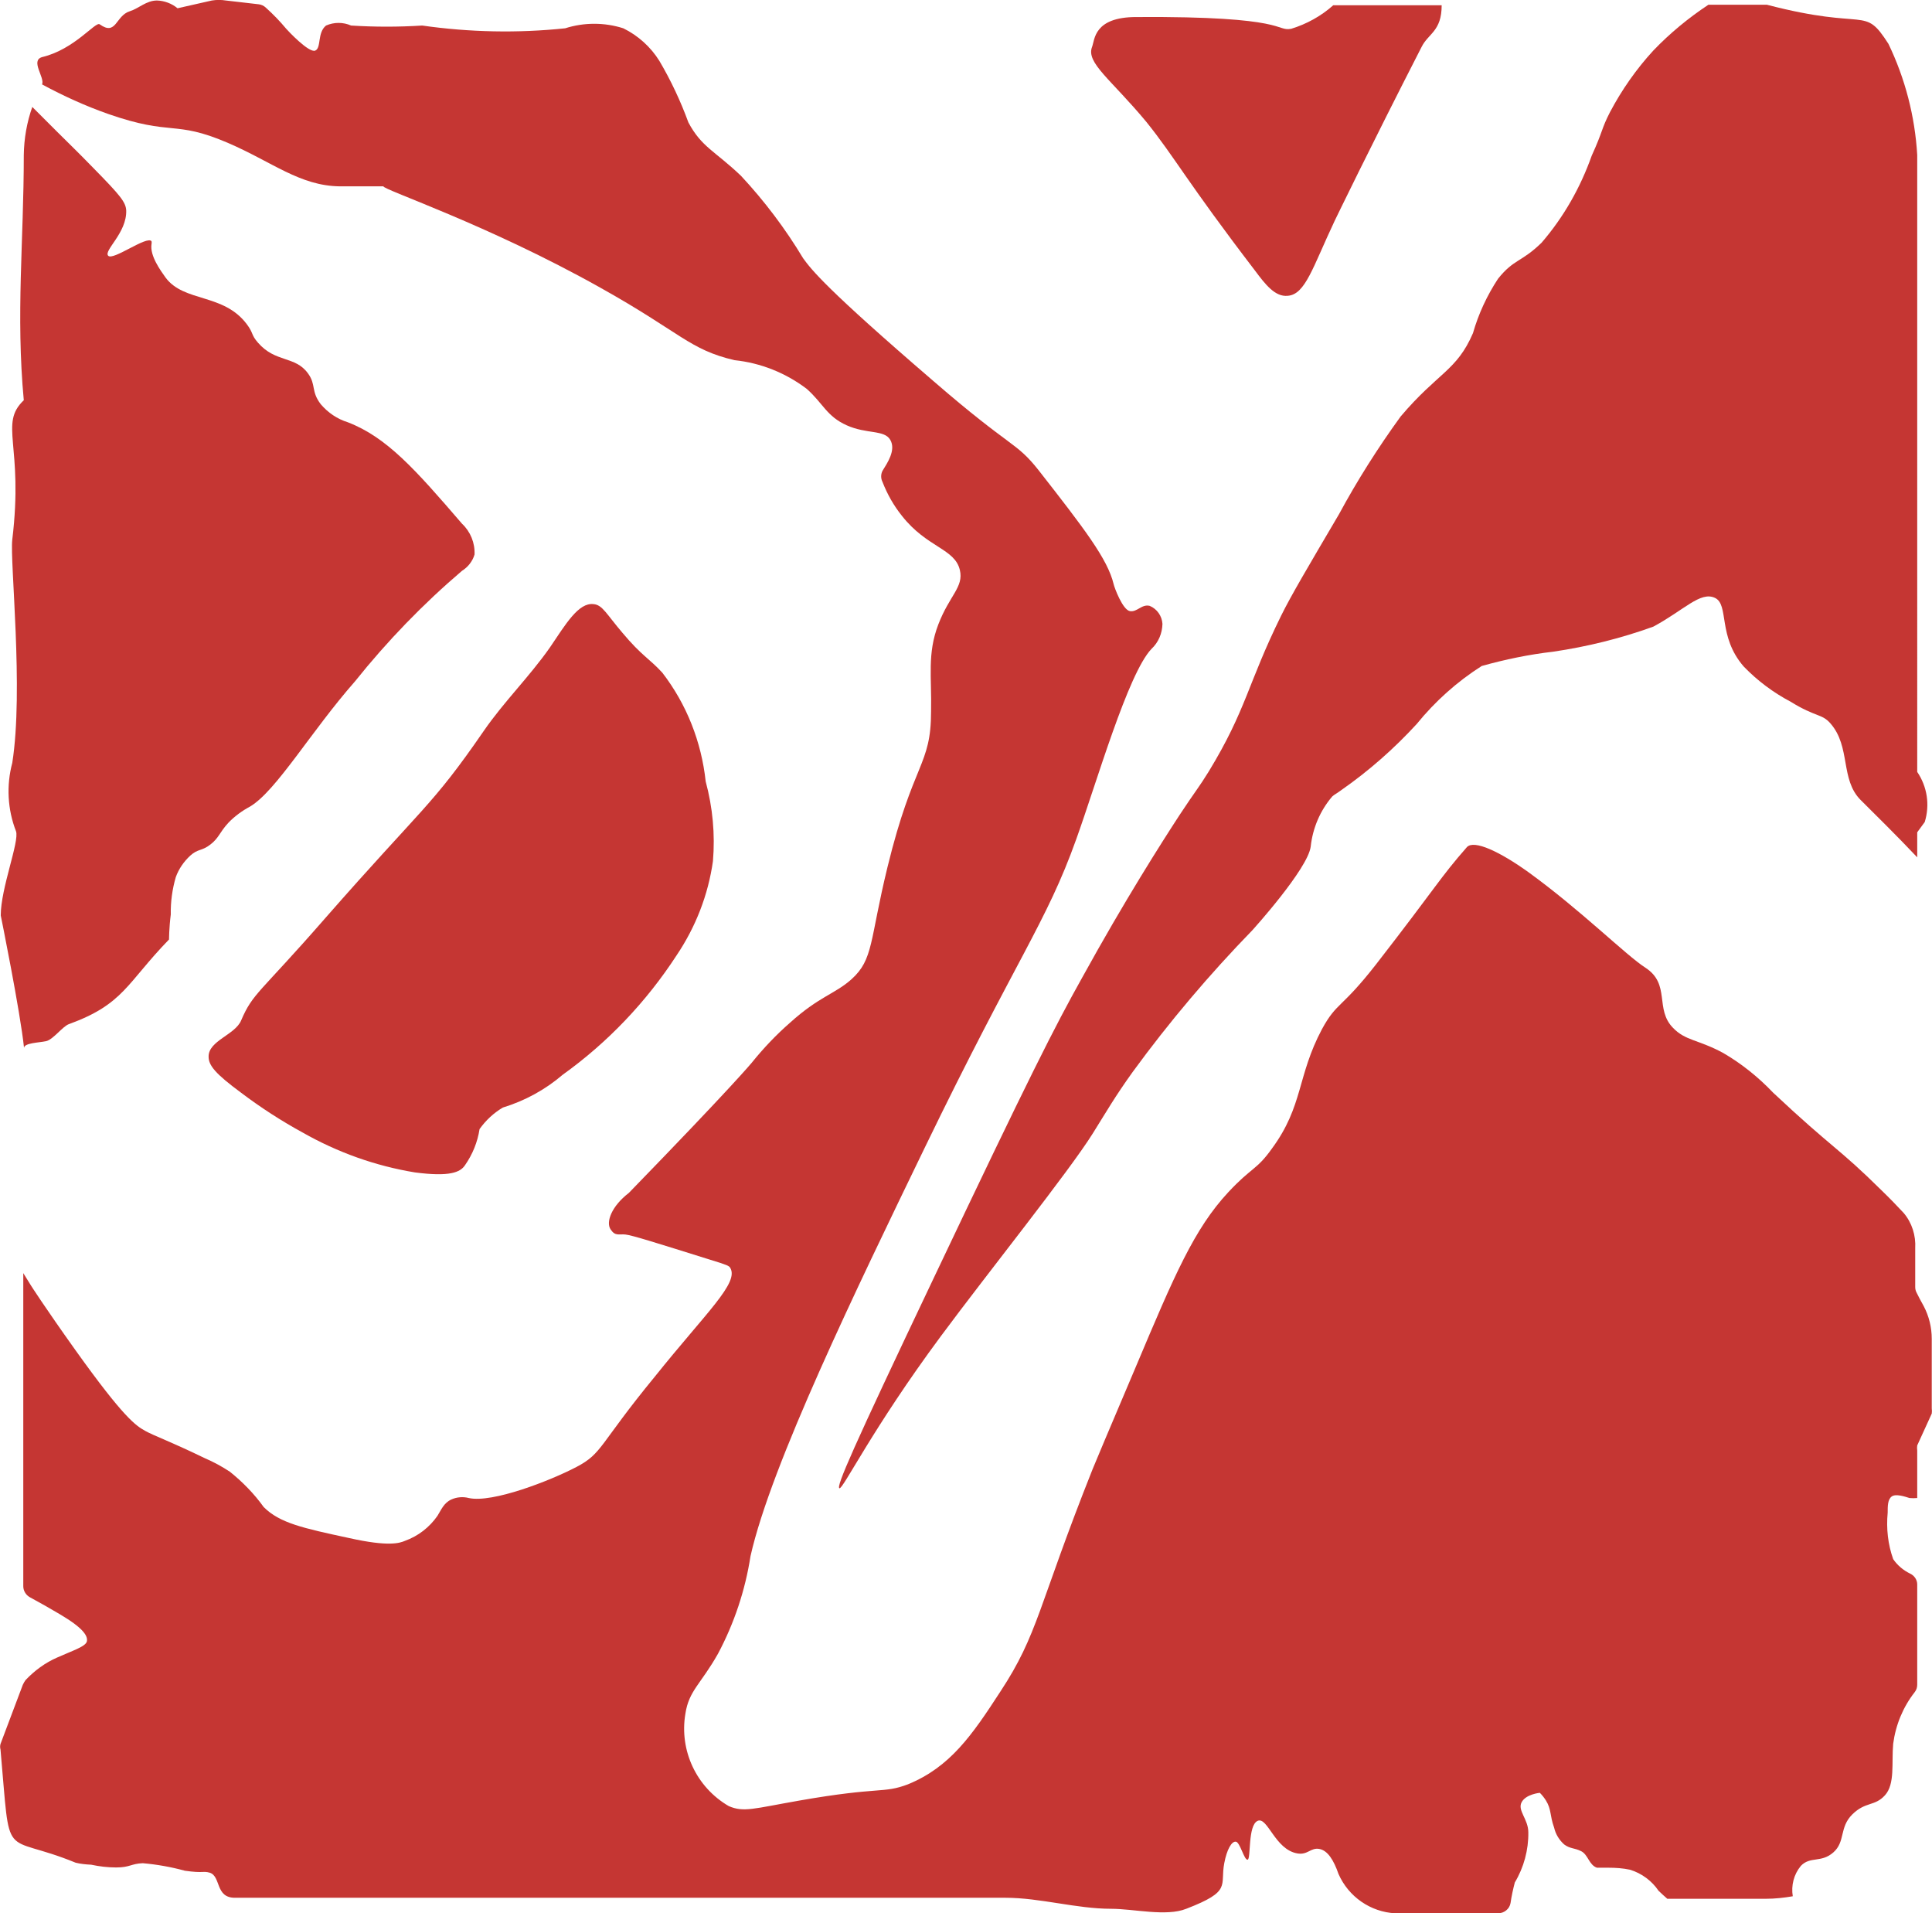 <?xml version="1.0" encoding="UTF-8"?><svg id="Layer_2" xmlns="http://www.w3.org/2000/svg" viewBox="0 0 77.15 76.39"><defs><style>.cls-1{fill:#c53633;}</style></defs><g id="Layer_1-2"><g id="Layer_2-2"><g id="Layer_2-2"><path class="cls-1" d="M71.91,74.5c.38-.4,.81-.11,1.3-.54s.23-1,.76-1.52,.89-.31,1.3-.76,.26-1.28,.33-2.06c.1-.75,.39-1.46,.86-2.06,.07-.09,.1-.19,.1-.3v-4c0-.18-.11-.35-.28-.43-.27-.13-.51-.33-.68-.58-.21-.59-.28-1.22-.22-1.85,0-.27,0-.53,.16-.65s.52,0,.71,.06c.1,.01,.21,.01,.31,0v-1.9c-.01-.07-.01-.13,0-.2l.58-1.27c.01-.07,.01-.14,0-.21v-2.78c0-.45-.11-.9-.32-1.3-.11-.2-.22-.4-.28-.53-.04-.07-.06-.15-.06-.23v-1.55c.03-.51-.13-1.02-.46-1.41-.26-.28-.55-.58-.87-.89-1.77-1.75-1.93-1.65-4.34-3.91-.59-.62-1.26-1.16-2-1.59-1-.54-1.5-.48-2-1-.74-.75-.09-1.74-1.1-2.4-.78-.5-2.58-2.3-4.68-3.82-1.13-.81-2.16-1.3-2.45-1-1.08,1.23-1.22,1.58-3.62,4.67-1.41,1.81-1.57,1.5-2.17,2.6-1,1.88-.74,3.06-2,4.77-.61,.86-.81,.74-1.74,1.74-1.36,1.46-2.15,3.31-3.68,6.94-1.11,2.61-1.66,3.92-1.74,4.12-2.19,5.5-2.16,6.57-3.69,8.89-1.13,1.74-2,3-3.68,3.69-1,.38-1.09,.08-4.34,.65-1.83,.32-2.22,.48-2.82,.22-1.29-.75-1.98-2.22-1.73-3.69,.14-.92,.61-1.17,1.3-2.39,.65-1.22,1.09-2.54,1.3-3.9,.82-3.65,4.24-10.69,6.94-16.27,3.7-7.64,4.87-9,6.07-12.36,.82-2.28,2.06-6.6,3-7.59,.28-.26,.43-.62,.44-1-.02-.32-.22-.6-.51-.72-.32-.08-.5,.26-.79,.21s-.62-.94-.65-1.08c-.24-1-1.17-2.21-3-4.55-.92-1.16-1.05-.83-4.19-3.55-4.29-3.69-4.87-4.44-5.21-4.91-.71-1.18-1.54-2.28-2.48-3.29-1.05-1-1.57-1.14-2.1-2.13-.31-.85-.7-1.68-1.16-2.46-.35-.56-.85-1.01-1.44-1.3-.75-.24-1.57-.24-2.32,0-1.9,.2-3.82,.16-5.71-.11-.95,.06-1.89,.06-2.84,0-.32-.14-.68-.14-1,0-.36,.29-.18,.89-.43,1-.25,.11-1.1-.8-1.16-.87-.25-.3-.52-.58-.81-.84-.08-.08-.19-.13-.3-.14L9.02,.02c-.19-.03-.37-.03-.56,0l-1.37,.31c-.23-.19-.52-.3-.82-.31-.43,0-.73,.32-1.09,.43-.57,.18-.53,1-1.2,.52-.17-.12-1,1-2.3,1.31-.48,.14,.12,.82,0,1.09,.85,.46,1.73,.86,2.64,1.18,2.58,.9,2.62,.23,4.77,1.15,1.79,.77,2.88,1.72,4.48,1.74h1.74c0,.14,4.16,1.52,8.67,4.05,3.22,1.8,3.55,2.47,5.35,2.89,1.05,.11,2.05,.51,2.89,1.15,.66,.59,.79,1.09,1.59,1.45s1.5,.17,1.74,.58-.12,.93-.31,1.24c-.07,.14-.07,.3,0,.44,.19,.49,.45,.95,.78,1.36,1,1.27,2.11,1.3,2.31,2.16,.16,.68-.41,1-.86,2.17s-.26,2.1-.29,3.47c0,2.19-.71,2-1.74,6.22-.72,2.95-.55,3.68-1.44,4.48-.66,.59-1.29,.68-2.46,1.74-.55,.48-1.06,1.02-1.52,1.59,0,0-.77,.94-4.91,5.2-.69,.53-.92,1.16-.73,1.45s.33,.18,.6,.21,1.25,.34,3.36,1c.72,.22,.77,.25,.82,.33,.36,.6-.94,1.76-3,4.33-2.26,2.75-2.09,3.07-3.14,3.62s-3.36,1.45-4.3,1.24c-.23-.06-.48-.04-.7,.06-.3,.14-.4,.41-.55,.65-.32,.46-.77,.81-1.3,1-.21,.09-.65,.24-2.22-.11-1.86-.4-2.78-.6-3.42-1.24-.38-.53-.84-1-1.35-1.41-.32-.21-.65-.39-1-.54-1.49-.72-2-.88-2.38-1.09s-.86-.53-2.77-3.2c-1.27-1.78-1.79-2.6-1.79-2.6l-.31-.5v12.5c0,.18,.1,.35,.26,.44,.41,.22,.81,.45,1.2,.68,.95,.56,1.12,.87,1.08,1.08s-.59,.38-1.19,.65c-.48,.21-.9,.52-1.26,.9-.04,.06-.08,.12-.11,.19L.02,69.63c-.02,.07-.02,.15,0,.22,.42,4.67,0,3.29,3,4.52,.2,.05,.41,.07,.62,.08,.33,.07,.66,.11,1,.11,.55,0,.59-.15,1.06-.17,.57,.05,1.13,.15,1.68,.3,.76,.11,.71,0,1,.08,.45,.15,.21,1,1,1h30.77c1.39,0,2.83,.44,4.22,.44,.9,0,2.2,.32,3,0,1.84-.71,1.34-.91,1.52-1.83,.1-.53,.29-.87,.46-.85s.33,.74,.47,.72,0-1.37,.4-1.55,.69,1.15,1.59,1.3c.41,.07,.53-.24,.87-.18s.58,.45,.77,1c.4,.91,1.28,1.52,2.27,1.57h4.1c.24,0,.46-.17,.5-.41,.04-.28,.1-.55,.17-.82,.36-.6,.55-1.3,.54-2,0-.53-.44-.87-.27-1.2s.73-.38,.73-.38c.09,.09,.17,.19,.24,.3,.23,.37,.15,.59,.33,1.09,.06,.26,.2,.49,.4,.67,.24,.18,.4,.13,.68,.27s.31,.55,.63,.66h.46c.29,0,.58,.02,.86,.08,.46,.14,.87,.44,1.14,.84,.12,.12,.24,.22,.35,.32h3.94c.36,0,.72-.04,1.07-.1-.07-.43,.04-.87,.32-1.21Z"/><path class="cls-1" d="M50.12,10.81c.41,.55,.8,1.05,1.3,1,.71-.05,1-1.14,1.88-3,0,0,1.38-2.86,3.47-6.94,.27-.54,.8-.62,.8-1.66h-4.33c-.48,.43-1.06,.75-1.68,.94-.64,.11-.07-.51-6.18-.47-1.71,0-1.66,.91-1.77,1.19-.25,.64,.75,1.29,2.17,3,1.14,1.42,1.6,2.36,4.34,5.94Z"/><path class="cls-1" d="M68.22,.19c-.8,.53-1.54,1.14-2.2,1.83-.68,.74-1.26,1.57-1.73,2.46-.35,.68-.27,.73-.73,1.74-.45,1.27-1.12,2.45-2,3.47-.81,.79-1.1,.64-1.74,1.44-.44,.67-.78,1.4-1,2.17-.65,1.51-1.4,1.57-2.89,3.33-.9,1.24-1.73,2.55-2.46,3.9-1.27,2.16-1.91,3.24-2.31,4.05-1.35,2.74-1.38,3.74-2.89,6.22-.4,.65-.52,.76-1.16,1.73-.73,1.12-2.18,3.39-3.9,6.51-1.09,1.95-2.08,3.89-5.93,12-3.28,6.9-3.89,8.31-3.76,8.38s1.3-2.36,4.05-6.07c1.89-2.55,5.12-6.58,6.07-8.1,.55-.88,.88-1.46,1.59-2.45,1.46-2,3.06-3.89,4.79-5.67,0,0,2.21-2.44,2.32-3.33,.08-.74,.38-1.44,.86-2,.1-.09,.14-.09,.37-.26,1.09-.76,2.1-1.65,3-2.63,.74-.91,1.61-1.69,2.6-2.32,.93-.26,1.89-.46,2.85-.57,1.36-.2,2.7-.53,4-1,1.23-.66,1.88-1.42,2.46-1.15s.1,1.53,1.15,2.74c.55,.57,1.18,1.04,1.88,1.41,1,.62,1.25,.47,1.59,.87,.81,.93,.38,2.23,1.2,3.05,.52,.52,1.43,1.41,2.26,2.29v-1l.3-.41c.21-.68,.1-1.41-.3-2V6.19c-.09-1.54-.48-3.05-1.15-4.44-1-1.56-.79-.5-4.85-1.56h-2.34Z"/><path class="cls-1" d="M3.74,6.72c-.68-.7-1-1-1.45-1.45l-1-1c-.22,.62-.33,1.27-.34,1.92,0,3.44-.32,6.36,0,9.79-1,.95,0,1.77-.46,5.57-.1,.86,.46,6,0,8.91-.24,.9-.19,1.86,.15,2.73,.14,.41-.61,2.27-.61,3.36,0,0,.78,3.84,.93,5.29,0-.2,.6-.21,.88-.27s.66-.59,.91-.68c2.2-.8,2.3-1.63,4-3.38,0,0,0-.45,.07-1-.01-.5,.06-1.01,.2-1.49,.12-.33,.32-.62,.58-.86,.31-.28,.45-.17,.8-.44s.36-.48,.72-.87c.25-.26,.55-.48,.87-.65,1.05-.63,2.43-3,4.19-5,1.28-1.6,2.71-3.08,4.27-4.41,.24-.15,.42-.38,.5-.65,.02-.46-.16-.91-.5-1.23-1.86-2.16-3-3.45-4.56-4.05-.42-.13-.79-.38-1.08-.72-.4-.52-.18-.78-.51-1.23-.51-.71-1.3-.42-2-1.23-.28-.32-.17-.37-.44-.73-.93-1.25-2.51-.87-3.25-1.87-.19-.27-.63-.86-.56-1.33,.01-.04,.01-.08,0-.12-.19-.23-1.54,.79-1.73,.58s.75-.91,.72-1.81c-.02-.33-.23-.59-1.3-1.68Z"/><path class="cls-1" d="M9.63,40.74c-.24,.58-1.31,.81-1.3,1.45,0,.35,.27,.68,1.3,1.44,.78,.59,1.6,1.12,2.46,1.59,1.39,.79,2.9,1.33,4.48,1.59,1.38,.18,1.81,0,2-.29,.3-.43,.5-.92,.58-1.44,.25-.35,.56-.64,.93-.86,.88-.27,1.69-.71,2.39-1.31,1.8-1.29,3.34-2.91,4.55-4.77,.76-1.13,1.26-2.41,1.45-3.76,.09-1.07-.01-2.14-.29-3.18-.17-1.58-.76-3.08-1.73-4.34-.51-.56-.82-.67-1.59-1.59-.65-.76-.8-1.12-1.16-1.15-.6-.07-1.11,.8-1.74,1.73-.82,1.17-1.84,2.17-2.64,3.33-2.1,3.05-2.41,3-6.36,7.51-2.6,2.98-2.86,2.95-3.33,4.05Z"/></g></g></g></svg>
